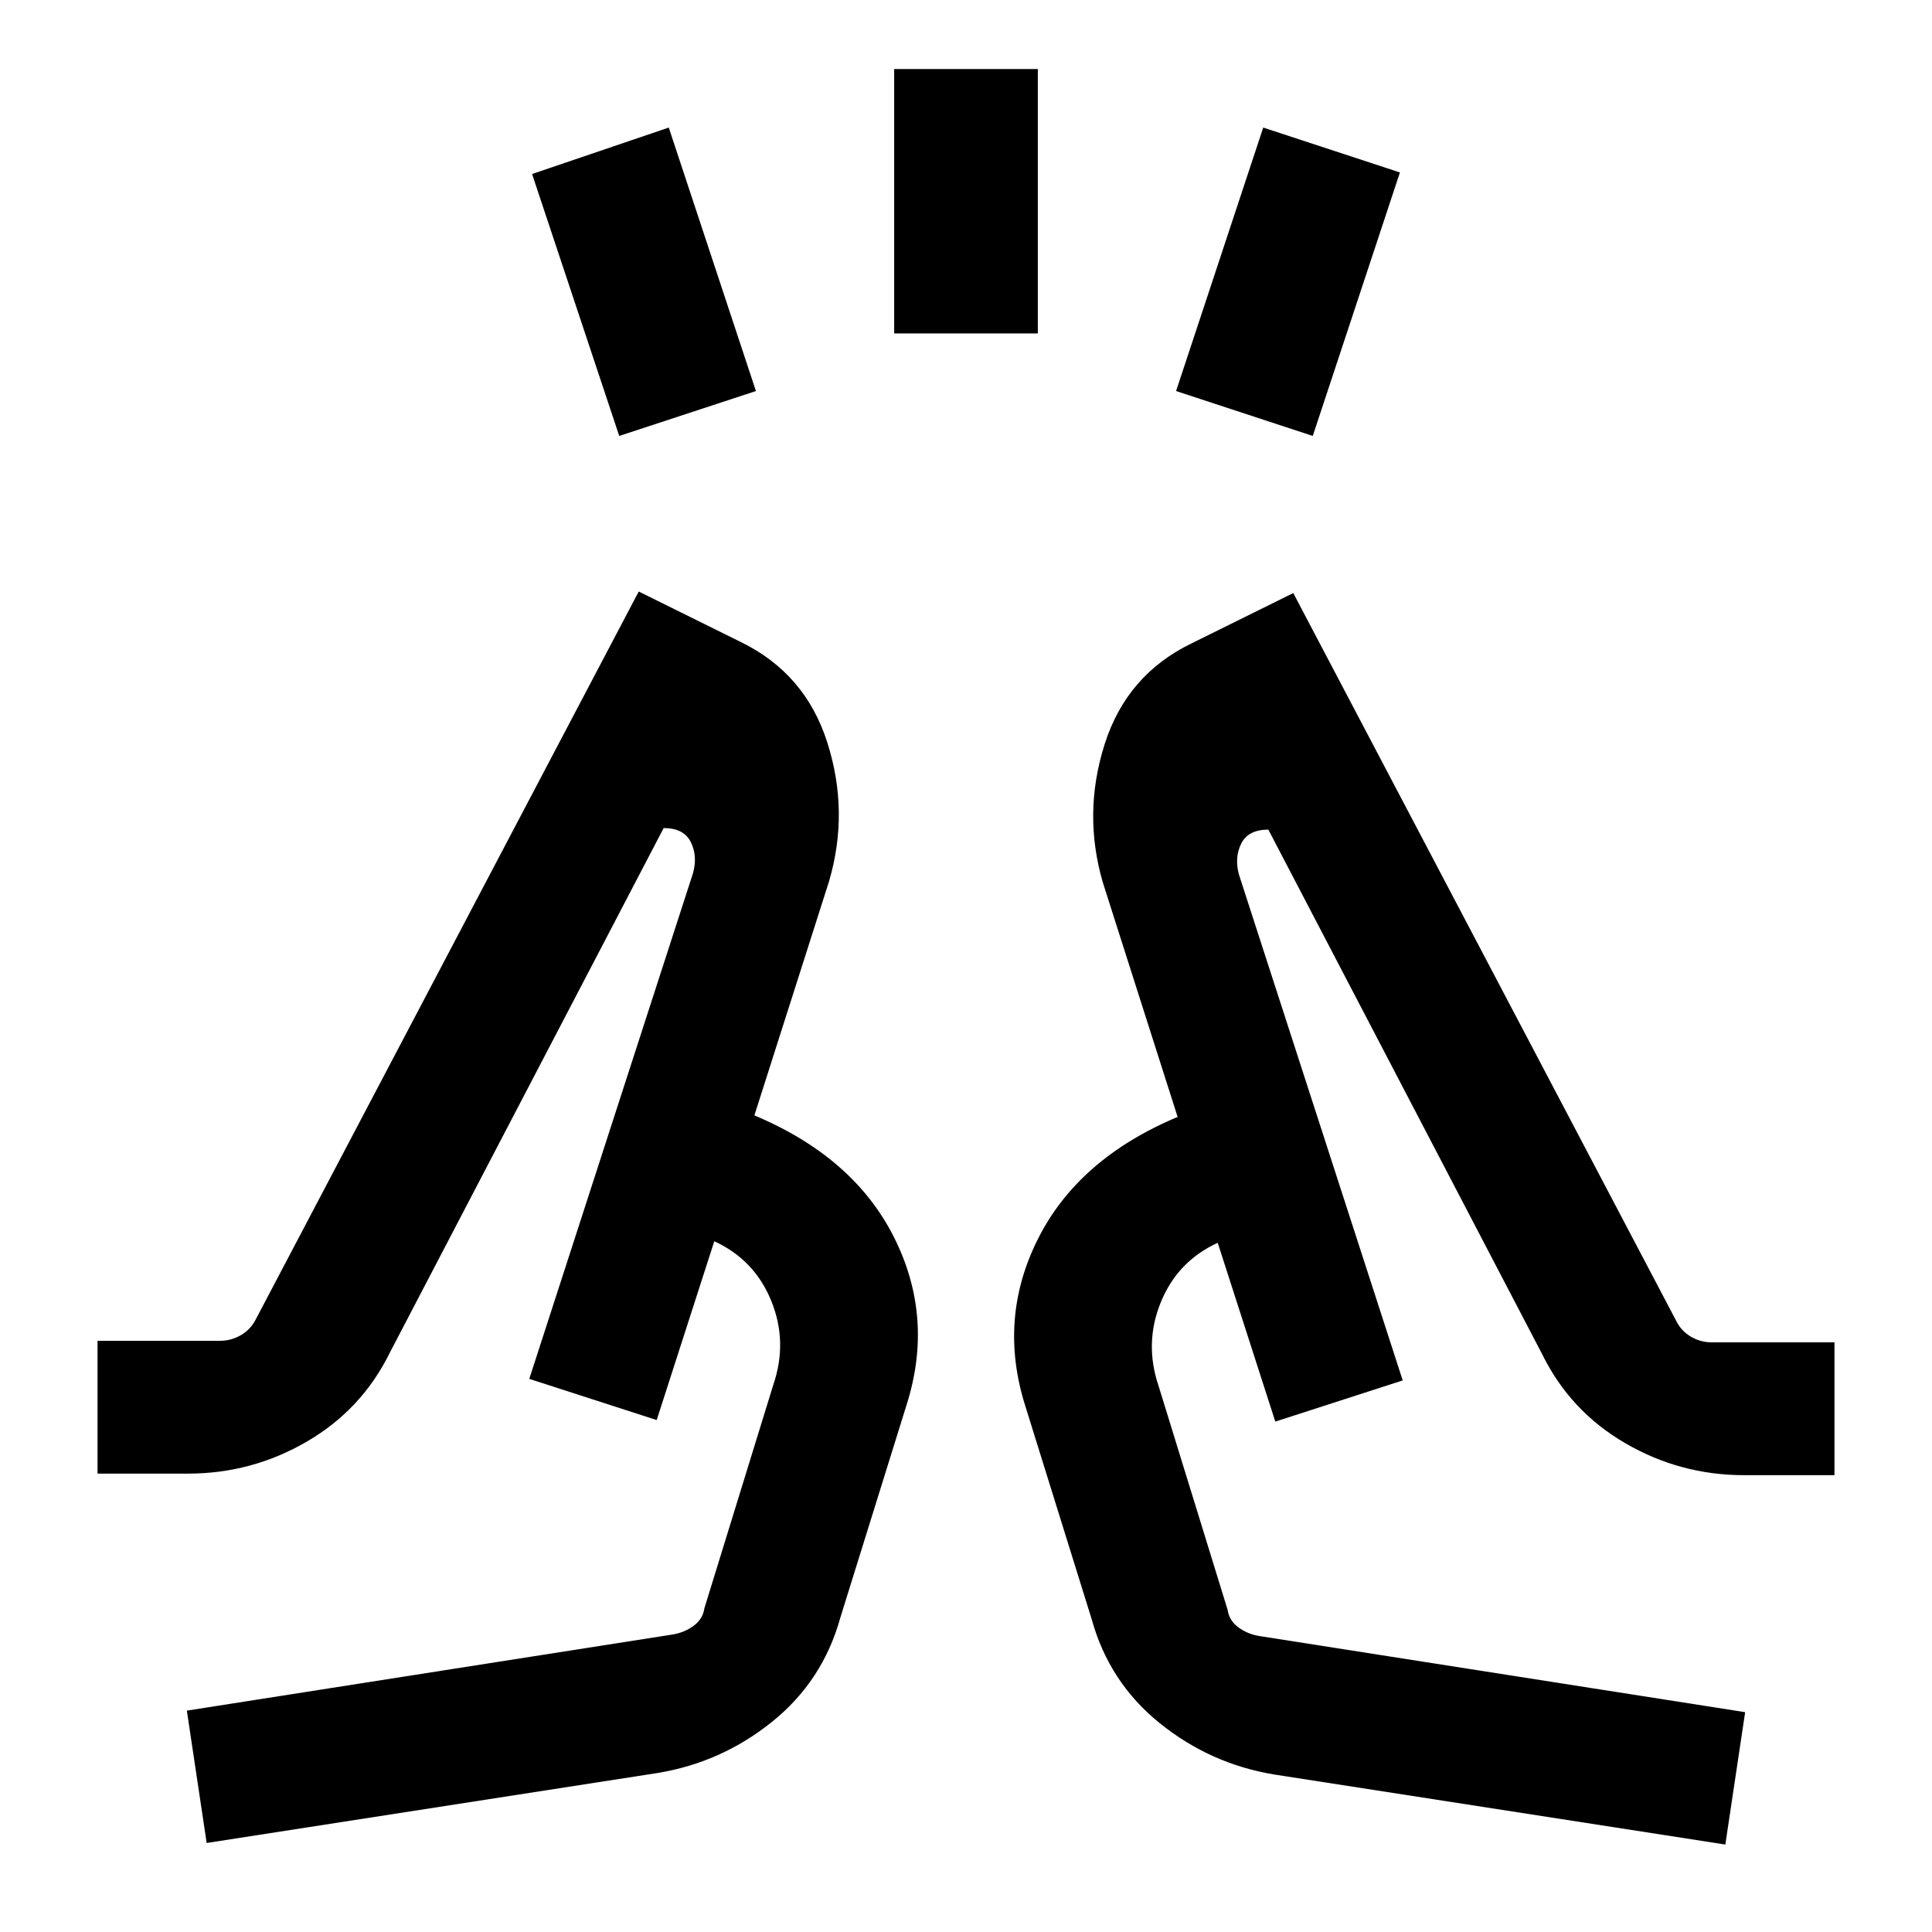 <svg xmlns="http://www.w3.org/2000/svg" height="24" viewBox="0 96 960 960" width="24"><path d="m307.692 312.615-43.307-130.154 67.923-23.076 43.307 130.923-67.923 22.307Zm136.616-50.923V130.308h71.384v131.384h-71.384Zm208 50.923-67.923-22.307 43.307-130.923 67.923 22.307-43.307 130.923ZM102.692 1011.77 92.846 946l241-37.769q6.044-.905 10.714-4.299 4.671-3.394 5.44-8.778l34.231-111q7.307-21.395-1.015-41.81-8.323-20.416-28.293-29.575l-28.615 88.846L263 781.154l81.384-251.385q2.308-8.461-1.154-15.384-3.461-6.923-13.461-6.923L193.769 768q-13.923 28.385-41.278 44.308-27.355 15.923-59.03 15.923h-45v-66h61q5.385 0 10.257-2.821 4.871-2.82 7.435-7.949l190.231-361.538 50.539 25q32.231 15.615 43.192 50.115 10.962 34.501.808 68.962l-37.077 116.231q49.308 20.692 69.346 60.5 20.039 39.807 6.346 83.115l-33 106q-8.692 31.385-33.846 51.654-25.154 20.269-57 25.5l-224 34.77Zm754.616.77-224-34.771q-31.846-5.23-57-25.5-25.154-20.269-33.846-51.654l-33-106q-13.693-43.307 6.346-83.115 20.038-39.808 69.346-60.5l-37.077-116.231q-10.154-34.461.808-68.961 10.961-34.5 43.192-50.116l50.539-25 190.231 361.539q2.527 5.128 7.329 7.948Q844.978 763 850.539 763h61v66h-45q-31.649 0-59.017-15.923-27.368-15.923-41.291-44.308l-136-260.538q-10 0-13.461 6.923-3.462 6.923-1.154 15.385L697 781.923l-63.308 20.462-28.615-88.846q-19.97 9.158-28.293 29.574-8.322 20.416-1.015 41.81l34.231 111q.769 5.385 5.44 8.778 4.67 3.394 10.714 4.299l241 37.769-9.846 65.771ZM263 781.154Zm434 .769Zm-63.308 20.462L585.154 651l48.538 151.385ZM374.846 650.231l-48.538 151.384 48.538-151.384Z"/></svg>